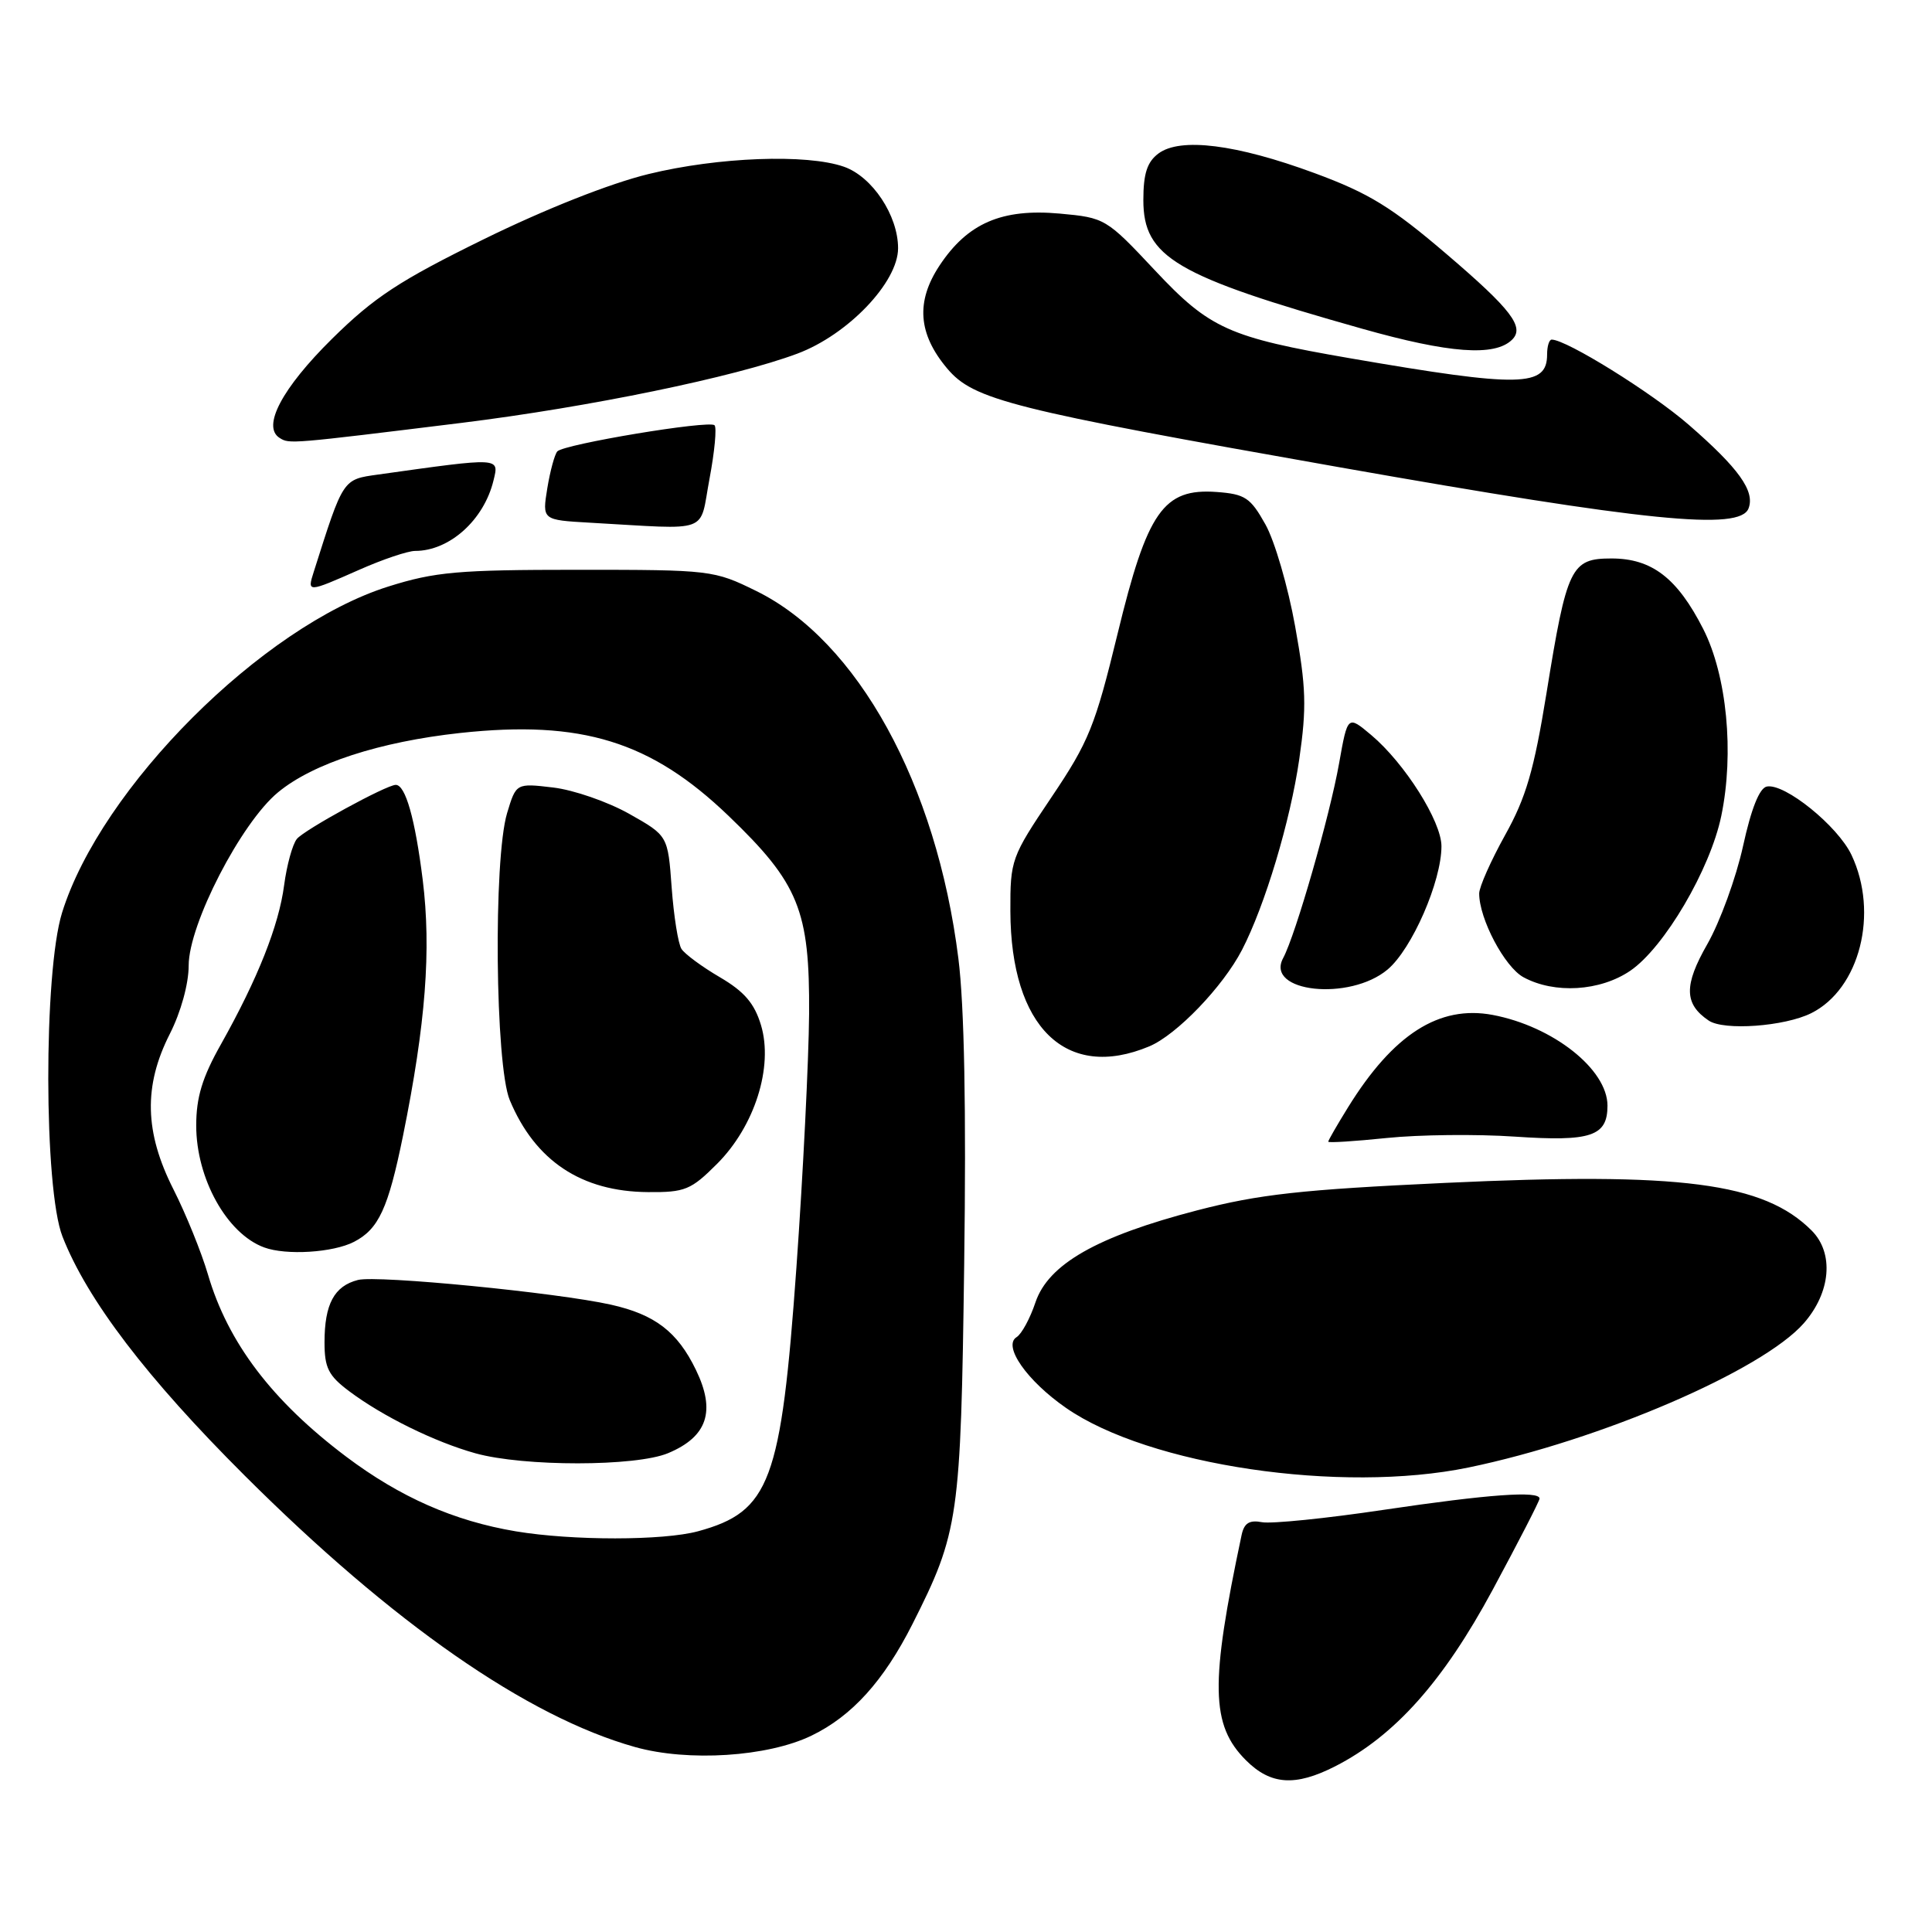 <?xml version="1.0" encoding="UTF-8" standalone="no"?>
<!DOCTYPE svg PUBLIC "-//W3C//DTD SVG 1.1//EN" "http://www.w3.org/Graphics/SVG/1.1/DTD/svg11.dtd" >
<svg xmlns="http://www.w3.org/2000/svg" xmlns:xlink="http://www.w3.org/1999/xlink" version="1.1" viewBox="0 0 256 256">
 <g >
 <path fill="currentColor"
d=" M 176.91 234.05 C 184.80 230.02 191.23 222.82 197.78 210.67 C 201.20 204.32 204.00 198.88 204.00 198.57 C 204.00 197.51 197.22 198.00 183.35 200.06 C 175.73 201.20 168.48 201.93 167.23 201.70 C 165.55 201.38 164.86 201.81 164.52 203.39 C 160.33 223.15 160.43 228.58 165.09 233.24 C 168.37 236.52 171.62 236.74 176.91 234.05 Z  M 107.53 229.98 C 112.89 227.39 117.09 222.74 120.90 215.21 C 127.05 203.02 127.31 201.22 127.76 167.50 C 128.04 147.06 127.78 133.26 126.99 127.00 C 124.10 103.91 113.65 84.91 100.21 78.31 C 94.60 75.55 94.20 75.50 76.50 75.50 C 60.70 75.50 57.64 75.77 51.45 77.72 C 34.76 82.97 13.36 104.38 8.22 120.95 C 5.76 128.88 5.80 157.54 8.28 163.85 C 11.56 172.24 19.47 182.61 32.43 195.53 C 52.06 215.11 69.85 227.48 84.14 231.49 C 91.19 233.47 101.73 232.79 107.53 229.98 Z  M 194.59 194.45 C 212.05 190.84 233.50 181.61 239.01 175.34 C 242.60 171.25 243.04 166.04 240.05 163.05 C 233.70 156.70 222.74 155.28 191.50 156.74 C 172.40 157.63 166.83 158.25 158.62 160.38 C 145.36 163.83 138.91 167.50 137.20 172.58 C 136.49 174.70 135.37 176.77 134.70 177.18 C 132.84 178.34 136.08 182.97 141.26 186.56 C 152.23 194.18 177.69 197.94 194.59 194.45 Z  M 200.75 150.61 C 210.82 151.29 213.00 150.56 213.00 146.51 C 213.00 141.69 205.78 135.99 197.77 134.48 C 190.69 133.16 184.62 137.04 178.62 146.73 C 177.18 149.06 176.00 151.10 176.00 151.28 C 176.00 151.45 179.49 151.23 183.75 150.79 C 188.01 150.35 195.66 150.26 200.75 150.61 Z  M 152.28 138.65 C 155.91 137.13 162.04 130.75 164.57 125.87 C 167.62 119.97 170.97 108.81 172.16 100.59 C 173.15 93.72 173.07 91.07 171.61 82.98 C 170.67 77.74 168.90 71.66 167.67 69.48 C 165.69 65.94 164.98 65.47 161.21 65.19 C 154.16 64.68 152.02 67.74 148.08 84.00 C 145.11 96.21 144.28 98.28 139.33 105.63 C 133.99 113.57 133.86 113.93 133.88 120.74 C 133.93 136.12 141.27 143.26 152.28 138.65 Z  M 240.00 134.25 C 246.43 131.04 248.98 120.98 245.33 113.28 C 243.51 109.44 236.48 103.76 234.12 104.22 C 233.14 104.40 232.05 107.14 230.96 112.12 C 230.04 116.31 227.91 122.16 226.22 125.12 C 223.11 130.56 223.15 133.03 226.41 135.23 C 228.42 136.60 236.47 136.01 240.00 134.25 Z  M 183.87 128.46 C 187.09 125.75 191.00 116.80 191.00 112.13 C 191.00 108.84 186.14 101.14 181.70 97.40 C 178.57 94.77 178.57 94.77 177.44 101.13 C 176.21 108.08 171.68 123.87 170.02 126.96 C 167.60 131.48 178.83 132.70 183.87 128.46 Z  M 216.02 128.63 C 220.52 125.56 226.61 115.20 228.08 108.11 C 229.81 99.76 228.82 89.51 225.69 83.35 C 222.25 76.59 218.88 74.00 213.53 74.00 C 208.16 74.00 207.62 75.12 204.92 91.84 C 203.26 102.07 202.21 105.68 199.43 110.66 C 197.55 114.05 196.00 117.53 196.00 118.39 C 196.00 121.76 199.37 128.13 201.87 129.49 C 205.98 131.72 212.02 131.35 216.02 128.63 Z  M 47.60 75.50 C 50.71 74.12 54.04 73.00 55.01 73.00 C 59.56 73.00 64.12 68.91 65.39 63.67 C 66.14 60.58 66.44 60.59 50.10 62.88 C 45.39 63.54 45.51 63.36 41.58 75.75 C 40.69 78.54 40.71 78.54 47.60 75.50 Z  M 94.01 63.46 C 94.69 59.86 94.99 56.66 94.68 56.35 C 93.99 55.65 74.75 58.85 73.85 59.81 C 73.50 60.19 72.90 62.39 72.52 64.70 C 71.84 68.90 71.84 68.90 78.17 69.26 C 94.41 70.17 92.62 70.83 94.01 63.46 Z  M 231.69 67.37 C 232.57 65.08 230.39 62.04 223.76 56.28 C 218.86 52.02 207.56 45.00 205.61 45.00 C 205.27 45.00 205.00 45.88 205.00 46.96 C 205.00 51.30 201.50 51.37 178.94 47.48 C 162.83 44.70 160.30 43.57 153.04 35.83 C 146.58 28.94 146.42 28.85 140.41 28.30 C 132.74 27.61 128.21 29.57 124.49 35.19 C 121.33 39.97 121.65 44.24 125.50 48.82 C 129.01 52.99 133.90 54.22 177.52 61.92 C 218.24 69.11 230.54 70.35 231.69 67.37 Z  M 61.18 56.03 C 78.06 53.94 97.34 49.97 105.65 46.86 C 112.36 44.35 119.00 37.40 119.00 32.89 C 119.00 28.55 115.58 23.40 111.82 22.09 C 106.90 20.37 95.15 20.81 85.94 23.06 C 80.81 24.31 72.25 27.70 64.10 31.70 C 52.92 37.19 49.59 39.38 44.00 44.89 C 37.35 51.46 34.66 56.56 37.07 58.04 C 38.36 58.84 38.36 58.84 61.18 56.03 Z  M 200.34 45.03 C 202.07 43.36 200.28 41.02 191.69 33.68 C 184.41 27.45 181.38 25.59 174.19 22.94 C 163.81 19.11 156.39 18.18 153.50 20.34 C 152.00 21.46 151.50 23.01 151.50 26.51 C 151.50 34.08 155.75 36.58 180.50 43.56 C 192.04 46.82 198.04 47.26 200.34 45.03 Z  M 68.35 202.91 C 60.17 201.54 53.02 198.39 45.89 193.03 C 36.06 185.63 30.20 177.91 27.56 168.89 C 26.69 165.93 24.63 160.85 22.99 157.61 C 19.15 150.04 19.00 143.90 22.50 137.00 C 23.97 134.11 25.00 130.36 25.00 127.94 C 25.00 122.48 31.95 109.01 36.85 104.98 C 41.48 101.15 50.33 98.28 61.00 97.12 C 77.07 95.39 86.24 98.22 96.53 108.10 C 105.85 117.05 107.30 120.63 107.21 134.36 C 107.16 140.49 106.41 155.60 105.53 167.94 C 103.50 196.36 102.04 200.29 92.50 202.90 C 87.89 204.15 75.86 204.16 68.35 202.91 Z  M 88.53 192.55 C 93.74 190.37 94.87 186.98 92.21 181.51 C 89.77 176.47 86.80 174.19 80.97 172.88 C 73.85 171.28 50.03 168.95 47.44 169.60 C 44.29 170.40 43.00 172.79 43.00 177.88 C 43.00 181.25 43.53 182.29 46.25 184.33 C 50.70 187.67 57.61 191.07 63.00 192.57 C 69.39 194.35 84.26 194.34 88.53 192.55 Z  M 46.91 164.55 C 50.18 162.86 51.44 160.12 53.40 150.50 C 56.41 135.65 57.16 125.85 56.01 116.57 C 55.00 108.48 53.73 104.00 52.44 104.00 C 51.20 104.00 40.27 109.98 39.33 111.17 C 38.75 111.90 38.00 114.65 37.65 117.28 C 36.95 122.64 34.16 129.67 29.29 138.35 C 26.80 142.76 26.00 145.40 26.00 149.14 C 26.00 156.17 30.07 163.48 35.00 165.29 C 37.93 166.37 44.14 165.98 46.91 164.55 Z  M 95.01 154.22 C 100.00 149.23 102.49 141.37 100.84 135.85 C 99.97 132.95 98.63 131.39 95.39 129.49 C 93.03 128.11 90.74 126.42 90.30 125.74 C 89.86 125.06 89.28 121.40 89.00 117.61 C 88.50 110.73 88.50 110.73 83.36 107.83 C 80.53 106.24 76.01 104.67 73.30 104.35 C 68.39 103.77 68.39 103.77 67.19 107.75 C 65.36 113.88 65.61 141.14 67.55 145.78 C 70.91 153.82 77.04 157.90 85.87 157.96 C 90.77 158.00 91.56 157.67 95.01 154.22 Z "/>
</g>
</svg>